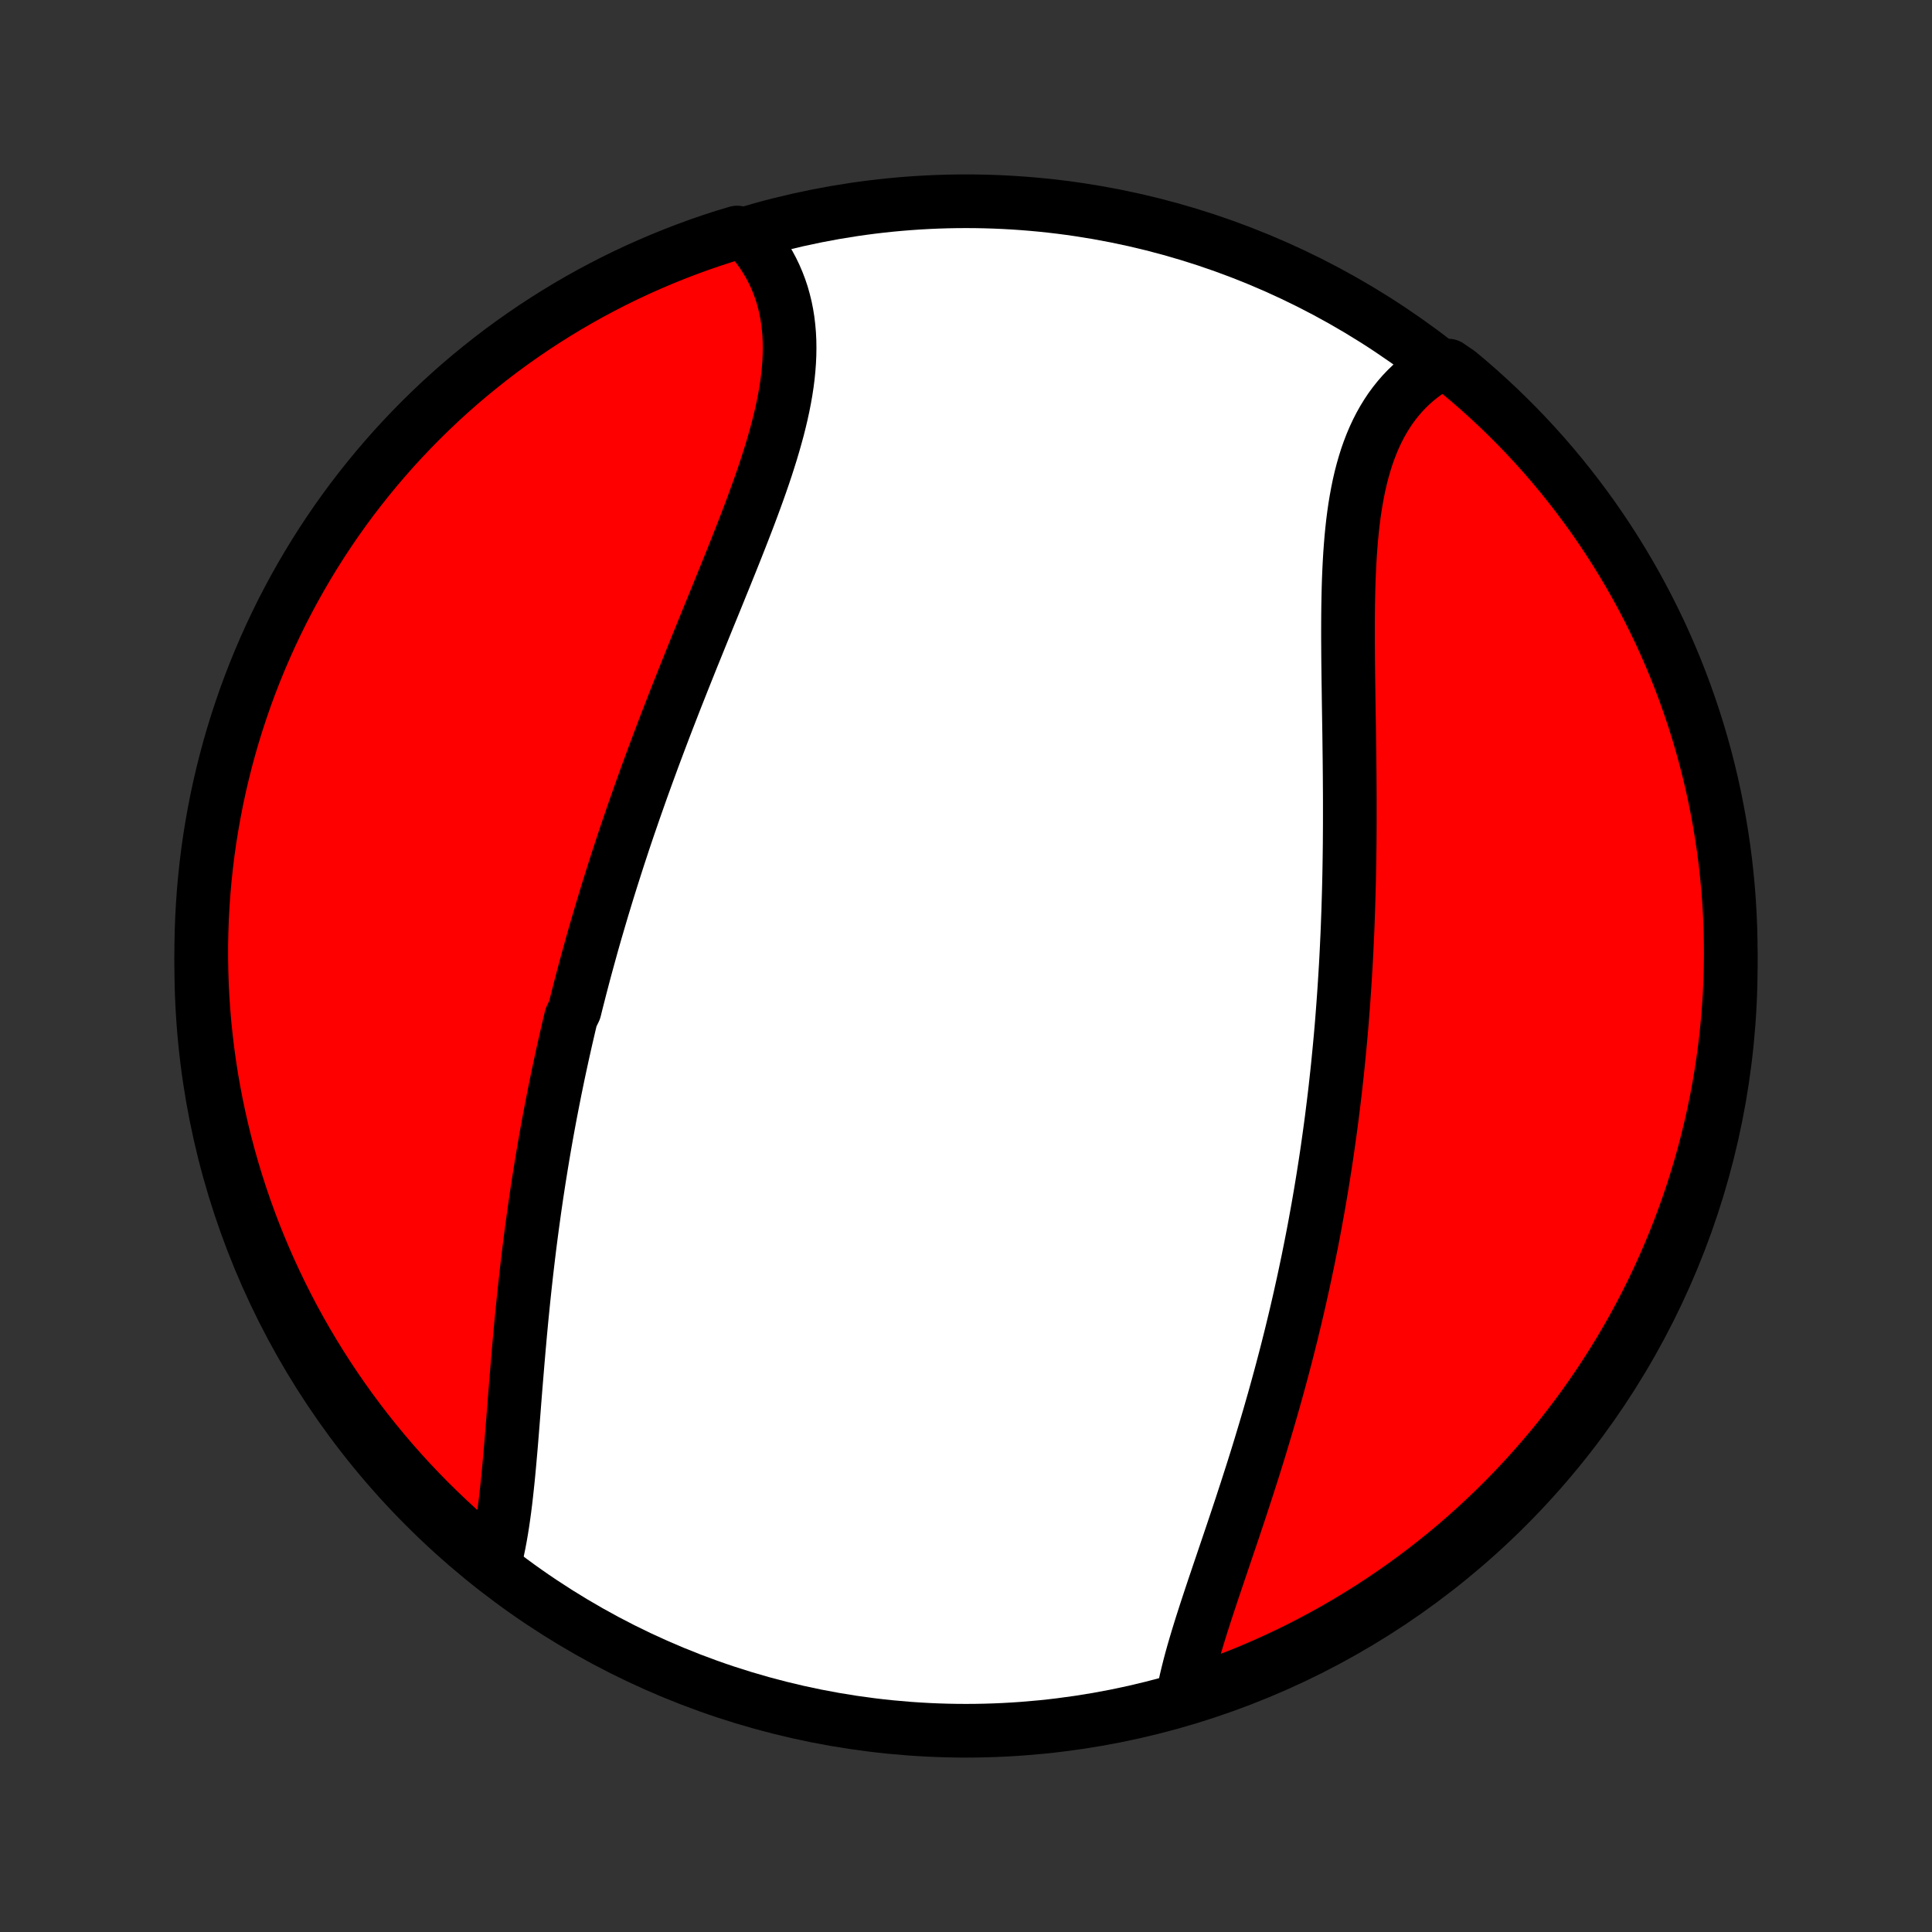 <?xml version="1.0" encoding="utf-8" standalone="no"?>
<!DOCTYPE svg PUBLIC "-//W3C//DTD SVG 1.1//EN"
  "http://www.w3.org/Graphics/SVG/1.1/DTD/svg11.dtd">
<!-- Created with matplotlib (http://matplotlib.org/) -->
<svg height="72pt" version="1.1" viewBox="0 0 72 72" width="72pt" xmlns="http://www.w3.org/2000/svg" xmlns:xlink="http://www.w3.org/1999/xlink">
 <rect x="0" y="0" width="72" height="72" fill="#333333" stroke="none"/>
 <defs>
  <style type="text/css">
*{stroke-linecap:butt;stroke-linejoin:round;}
  </style>
 </defs>
 <g id="figure_1">
  <g id="patch_1">
   <path d="
M0 72
L72 72
L72 0
L0 0
z
" style="fill:none;"/>
  </g>
  <g id="axes_1">
   <g id="PatchCollection_1">
    <defs>
     <path d="
M36 -7.5
C43.558 -7.5 50.808 -10.503 56.153 -15.848
C61.497 -21.192 64.5 -28.442 64.5 -36
C64.5 -43.558 61.497 -50.808 56.153 -56.153
C50.808 -61.497 43.558 -64.5 36 -64.5
C28.442 -64.5 21.192 -61.497 15.848 -56.153
C10.503 -50.808 7.5 -43.558 7.5 -36
C7.5 -28.442 10.503 -21.192 15.848 -15.848
C21.192 -10.503 28.442 -7.5 36 -7.5
z
" id="C0_0_a811fe30f3"/>
     <path d="
M18.433 -13.762
L18.493 -13.999
L18.548 -14.242
L18.599 -14.489
L18.646 -14.74
L18.69 -14.996
L18.731 -15.255
L18.769 -15.518
L18.805 -15.784
L18.839 -16.053
L18.87 -16.325
L18.9 -16.599
L18.929 -16.876
L18.956 -17.155
L18.982 -17.435
L19.007 -17.718
L19.032 -18.001
L19.056 -18.287
L19.079 -18.573
L19.102 -18.86
L19.125 -19.148
L19.148 -19.438
L19.17 -19.727
L19.193 -20.017
L19.216 -20.308
L19.24 -20.598
L19.264 -20.889
L19.288 -21.18
L19.313 -21.471
L19.338 -21.762
L19.364 -22.053
L19.39 -22.344
L19.417 -22.634
L19.445 -22.924
L19.474 -23.214
L19.503 -23.503
L19.533 -23.792
L19.564 -24.08
L19.596 -24.368
L19.628 -24.655
L19.662 -24.942
L19.696 -25.228
L19.731 -25.514
L19.767 -25.799
L19.804 -26.083
L19.842 -26.366
L19.881 -26.649
L19.92 -26.932
L19.961 -27.213
L20.002 -27.495
L20.045 -27.775
L20.088 -28.055
L20.133 -28.334
L20.178 -28.613
L20.224 -28.891
L20.271 -29.168
L20.319 -29.445
L20.368 -29.722
L20.418 -29.997
L20.469 -30.273
L20.521 -30.548
L20.574 -30.822
L20.628 -31.096
L20.682 -31.37
L20.738 -31.643
L20.794 -31.916
L20.852 -32.189
L20.911 -32.461
L20.97 -32.733
L21.031 -33.005
L21.092 -33.276
L21.155 -33.547
L21.218 -33.819
L21.283 -34.09
L21.415 -34.361
L21.482 -34.632
L21.551 -34.902
L21.62 -35.173
L21.691 -35.444
L21.762 -35.715
L21.835 -35.986
L21.909 -36.257
L21.984 -36.528
L22.059 -36.8
L22.136 -37.071
L22.214 -37.343
L22.294 -37.615
L22.374 -37.887
L22.455 -38.16
L22.538 -38.433
L22.621 -38.706
L22.706 -38.98
L22.792 -39.255
L22.879 -39.529
L22.967 -39.804
L23.056 -40.08
L23.147 -40.356
L23.238 -40.633
L23.331 -40.91
L23.425 -41.188
L23.521 -41.466
L23.617 -41.745
L23.715 -42.025
L23.814 -42.305
L23.913 -42.586
L24.015 -42.868
L24.117 -43.15
L24.221 -43.433
L24.325 -43.717
L24.431 -44.001
L24.538 -44.286
L24.646 -44.572
L24.755 -44.859
L24.865 -45.146
L24.977 -45.434
L25.089 -45.723
L25.202 -46.012
L25.317 -46.302
L25.432 -46.593
L25.548 -46.884
L25.665 -47.176
L25.782 -47.469
L25.901 -47.762
L26.02 -48.056
L26.139 -48.35
L26.259 -48.645
L26.379 -48.941
L26.5 -49.236
L26.621 -49.532
L26.742 -49.829
L26.862 -50.126
L26.983 -50.422
L27.103 -50.72
L27.223 -51.017
L27.342 -51.314
L27.46 -51.611
L27.577 -51.908
L27.693 -52.205
L27.808 -52.502
L27.921 -52.798
L28.032 -53.094
L28.141 -53.39
L28.248 -53.685
L28.352 -53.979
L28.453 -54.272
L28.551 -54.565
L28.645 -54.857
L28.736 -55.147
L28.822 -55.437
L28.904 -55.725
L28.982 -56.011
L29.054 -56.297
L29.121 -56.58
L29.182 -56.862
L29.237 -57.142
L29.286 -57.42
L29.328 -57.696
L29.363 -57.97
L29.39 -58.242
L29.41 -58.511
L29.422 -58.777
L29.426 -59.041
L29.422 -59.301
L29.409 -59.559
L29.387 -59.813
L29.357 -60.065
L29.317 -60.312
L29.268 -60.557
L29.209 -60.797
L29.142 -61.034
L29.064 -61.266
L28.977 -61.494
L28.881 -61.718
L28.775 -61.938
L28.66 -62.153
L28.535 -62.362
L28.402 -62.567
L28.258 -62.767
L28.106 -62.962
L27.945 -63.151
L27.468 -63.334
L26.995 -63.193
L26.524 -63.04
L26.057 -62.879
L25.592 -62.709
L25.131 -62.532
L24.673 -62.346
L24.218 -62.152
L23.767 -61.951
L23.319 -61.741
L22.876 -61.524
L22.436 -61.298
L22.001 -61.066
L21.57 -60.825
L21.143 -60.577
L20.721 -60.321
L20.303 -60.058
L19.891 -59.788
L19.483 -59.51
L19.08 -59.226
L18.682 -58.934
L18.29 -58.635
L17.903 -58.329
L17.521 -58.017
L17.145 -57.698
L16.775 -57.372
L16.411 -57.04
L16.053 -56.701
L15.701 -56.356
L15.355 -56.005
L15.015 -55.647
L14.681 -55.284
L14.355 -54.915
L14.034 -54.54
L13.721 -54.159
L13.414 -53.773
L13.114 -53.382
L12.821 -52.985
L12.535 -52.583
L12.257 -52.176
L11.985 -51.764
L11.721 -51.347
L11.464 -50.925
L11.215 -50.499
L10.973 -50.069
L10.739 -49.634
L10.512 -49.196
L10.294 -48.753
L10.083 -48.306
L9.88 -47.855
L9.685 -47.401
L9.498 -46.944
L9.319 -46.483
L9.148 -46.019
L8.986 -45.551
L8.831 -45.081
L8.685 -44.608
L8.547 -44.133
L8.418 -43.655
L8.297 -43.175
L8.184 -42.692
L8.08 -42.208
L7.985 -41.721
L7.898 -41.233
L7.819 -40.743
L7.749 -40.252
L7.688 -39.76
L7.635 -39.266
L7.591 -38.772
L7.556 -38.276
L7.529 -37.78
L7.511 -37.283
L7.501 -36.786
L7.501 -36.289
L7.509 -35.791
L7.525 -35.294
L7.551 -34.797
L7.585 -34.3
L7.627 -33.804
L7.679 -33.309
L7.739 -32.814
L7.807 -32.32
L7.884 -31.827
L7.97 -31.336
L8.064 -30.846
L8.167 -30.358
L8.278 -29.871
L8.398 -29.386
L8.526 -28.903
L8.662 -28.422
L8.807 -27.944
L8.96 -27.468
L9.121 -26.995
L9.291 -26.524
L9.468 -26.057
L9.654 -25.592
L9.848 -25.131
L10.049 -24.673
L10.259 -24.218
L10.476 -23.767
L10.702 -23.319
L10.934 -22.876
L11.175 -22.436
L11.423 -22.001
L11.679 -21.57
L11.942 -21.143
L12.212 -20.721
L12.49 -20.303
L12.774 -19.891
L13.066 -19.483
L13.365 -19.08
L13.671 -18.682
L13.983 -18.29
L14.302 -17.903
L14.628 -17.521
L14.96 -17.145
L15.299 -16.775
L15.644 -16.411
L15.995 -16.053
L16.353 -15.701
L16.716 -15.355
L17.085 -15.015
L17.46 -14.681
L17.841 -14.355
z
" id="C0_1_d005b814c9"/>
     <path d="
M44.101 -8.902
L44.151 -9.148
L44.206 -9.397
L44.266 -9.648
L44.33 -9.902
L44.398 -10.159
L44.47 -10.417
L44.546 -10.678
L44.624 -10.94
L44.705 -11.204
L44.788 -11.47
L44.874 -11.738
L44.961 -12.007
L45.05 -12.277
L45.14 -12.549
L45.231 -12.822
L45.324 -13.096
L45.416 -13.37
L45.51 -13.646
L45.603 -13.922
L45.697 -14.199
L45.791 -14.477
L45.885 -14.755
L45.979 -15.034
L46.072 -15.312
L46.165 -15.592
L46.258 -15.871
L46.349 -16.151
L46.441 -16.431
L46.531 -16.711
L46.621 -16.991
L46.71 -17.271
L46.798 -17.551
L46.885 -17.831
L46.971 -18.111
L47.055 -18.391
L47.139 -18.67
L47.222 -18.95
L47.304 -19.229
L47.384 -19.508
L47.464 -19.787
L47.542 -20.066
L47.619 -20.344
L47.695 -20.623
L47.77 -20.901
L47.843 -21.178
L47.916 -21.456
L47.987 -21.733
L48.057 -22.011
L48.126 -22.287
L48.193 -22.564
L48.26 -22.841
L48.325 -23.117
L48.389 -23.393
L48.452 -23.669
L48.513 -23.945
L48.574 -24.22
L48.633 -24.496
L48.691 -24.771
L48.749 -25.047
L48.804 -25.322
L48.859 -25.597
L48.913 -25.872
L48.966 -26.148
L49.017 -26.423
L49.067 -26.698
L49.117 -26.974
L49.165 -27.25
L49.212 -27.525
L49.258 -27.801
L49.303 -28.077
L49.347 -28.354
L49.39 -28.63
L49.432 -28.907
L49.473 -29.185
L49.512 -29.462
L49.551 -29.74
L49.589 -30.018
L49.626 -30.297
L49.661 -30.577
L49.696 -30.856
L49.73 -31.137
L49.763 -31.418
L49.794 -31.699
L49.825 -31.981
L49.855 -32.264
L49.883 -32.547
L49.911 -32.832
L49.938 -33.117
L49.964 -33.402
L49.989 -33.689
L50.013 -33.976
L50.035 -34.264
L50.057 -34.553
L50.078 -34.843
L50.098 -35.134
L50.117 -35.426
L50.135 -35.718
L50.153 -36.012
L50.169 -36.307
L50.184 -36.603
L50.198 -36.9
L50.212 -37.197
L50.224 -37.496
L50.235 -37.797
L50.246 -38.098
L50.255 -38.4
L50.264 -38.703
L50.272 -39.008
L50.279 -39.313
L50.285 -39.62
L50.29 -39.928
L50.294 -40.236
L50.298 -40.546
L50.3 -40.857
L50.302 -41.169
L50.303 -41.482
L50.303 -41.796
L50.303 -42.111
L50.302 -42.427
L50.3 -42.744
L50.298 -43.062
L50.295 -43.38
L50.292 -43.699
L50.288 -44.019
L50.284 -44.34
L50.28 -44.661
L50.275 -44.982
L50.27 -45.304
L50.265 -45.626
L50.26 -45.949
L50.256 -46.271
L50.251 -46.593
L50.247 -46.916
L50.243 -47.238
L50.24 -47.56
L50.238 -47.881
L50.236 -48.202
L50.236 -48.521
L50.237 -48.84
L50.239 -49.158
L50.243 -49.474
L50.249 -49.789
L50.256 -50.102
L50.266 -50.414
L50.279 -50.723
L50.294 -51.03
L50.312 -51.335
L50.334 -51.637
L50.358 -51.936
L50.387 -52.232
L50.419 -52.525
L50.456 -52.814
L50.497 -53.099
L50.544 -53.381
L50.595 -53.658
L50.651 -53.931
L50.713 -54.199
L50.781 -54.462
L50.855 -54.719
L50.934 -54.972
L51.021 -55.219
L51.114 -55.46
L51.213 -55.694
L51.32 -55.923
L51.433 -56.145
L51.554 -56.361
L51.682 -56.57
L51.816 -56.772
L51.959 -56.967
L52.108 -57.154
L52.264 -57.334
L52.428 -57.506
L52.599 -57.671
L52.776 -57.828
L52.961 -57.976
L53.152 -58.117
L53.35 -58.249
L53.981 -58.374
L54.364 -58.112
L54.742 -57.795
L55.114 -57.471
L55.48 -57.14
L55.84 -56.804
L56.194 -56.46
L56.542 -56.111
L56.883 -55.756
L57.219 -55.394
L57.548 -55.027
L57.87 -54.653
L58.185 -54.275
L58.494 -53.89
L58.796 -53.5
L59.091 -53.105
L59.379 -52.705
L59.66 -52.299
L59.934 -51.888
L60.2 -51.473
L60.459 -51.053
L60.711 -50.628
L60.955 -50.199
L61.191 -49.766
L61.42 -49.328
L61.641 -48.886
L61.855 -48.441
L62.06 -47.992
L62.257 -47.538
L62.447 -47.082
L62.628 -46.622
L62.801 -46.159
L62.966 -45.693
L63.123 -45.223
L63.272 -44.751
L63.412 -44.277
L63.544 -43.799
L63.667 -43.32
L63.783 -42.838
L63.889 -42.354
L63.987 -41.868
L64.077 -41.38
L64.158 -40.891
L64.231 -40.401
L64.295 -39.908
L64.35 -39.415
L64.397 -38.921
L64.435 -38.426
L64.464 -37.93
L64.485 -37.433
L64.497 -36.936
L64.5 -36.439
L64.495 -35.941
L64.481 -35.444
L64.458 -34.947
L64.426 -34.45
L64.386 -33.953
L64.338 -33.458
L64.28 -32.963
L64.214 -32.469
L64.14 -31.976
L64.057 -31.484
L63.965 -30.993
L63.865 -30.505
L63.756 -30.017
L63.639 -29.532
L63.514 -29.048
L63.38 -28.567
L63.237 -28.088
L63.087 -27.611
L62.928 -27.137
L62.761 -26.666
L62.586 -26.197
L62.403 -25.732
L62.211 -25.269
L62.012 -24.81
L61.805 -24.355
L61.59 -23.902
L61.367 -23.454
L61.136 -23.009
L60.898 -22.568
L60.652 -22.132
L60.399 -21.699
L60.138 -21.271
L59.87 -20.848
L59.595 -20.429
L59.312 -20.015
L59.023 -19.605
L58.726 -19.201
L58.422 -18.802
L58.112 -18.407
L57.795 -18.019
L57.471 -17.636
L57.14 -17.258
L56.804 -16.886
L56.46 -16.52
L56.111 -16.16
L55.756 -15.806
L55.394 -15.458
L55.027 -15.117
L54.653 -14.781
L54.275 -14.452
L53.89 -14.13
L53.5 -13.815
L53.105 -13.506
L52.705 -13.204
L52.299 -12.909
L51.888 -12.621
L51.473 -12.34
L51.053 -12.066
L50.628 -11.8
L50.199 -11.541
L49.766 -11.289
L49.328 -11.045
L48.886 -10.809
L48.441 -10.58
L47.992 -10.359
L47.538 -10.146
L47.082 -9.94
L46.622 -9.743
L46.159 -9.553
L45.693 -9.372
L45.223 -9.199
L44.751 -9.034
z
" id="C0_2_f6cf55b86e"/>
    </defs>
    <g clip-path="url(#p1bffca34e9)">
     <use style="fill:#ffffff;stroke:#000000;stroke-width:2.0;" x="0.0" xlink:href="#C0_0_a811fe30f3" y="72.0"/>
    </g>
    <g clip-path="url(#p1bffca34e9)">
     <use style="fill:#ff0000;stroke:#000000;stroke-width:2.0;" x="0.0" xlink:href="#C0_1_d005b814c9" y="72.0"/>
    </g>
    <g clip-path="url(#p1bffca34e9)">
     <use style="fill:#ff0000;stroke:#000000;stroke-width:2.0;" x="0.0" xlink:href="#C0_2_f6cf55b86e" y="72.0"/>
    </g>
   </g>
  </g>
 </g>
 <defs>
  <clipPath id="p1bffca34e9">
   <rect height="72.0" width="72.0" x="0.0" y="0.0"/>
  </clipPath>
 </defs>
</svg>

